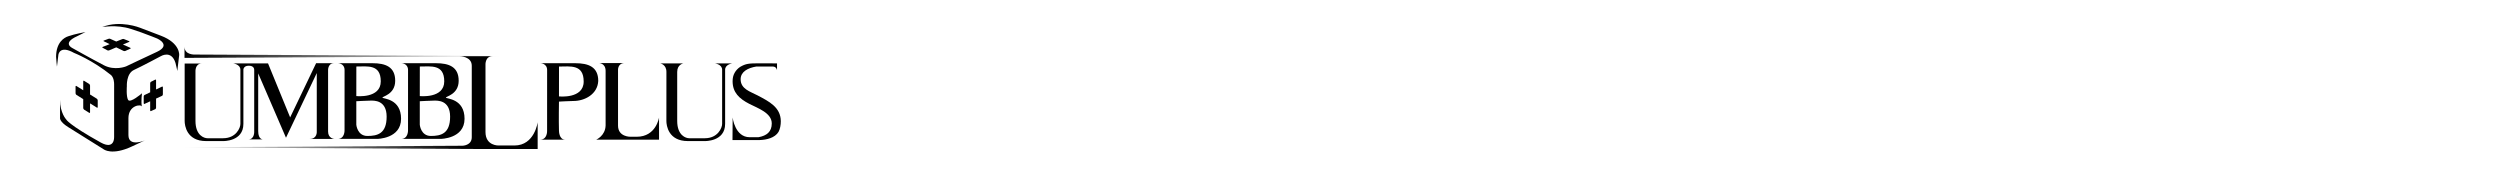 <?xml version="1.0" encoding="UTF-8" standalone="no"?>
<!-- Created with Inkscape (http://www.inkscape.org/) -->

<svg
   xmlns:dc="http://purl.org/dc/elements/1.1/"
   xmlns:cc="http://creativecommons.org/ns#"
   xmlns:rdf="http://www.w3.org/1999/02/22-rdf-syntax-ns#"
   xmlns:svg="http://www.w3.org/2000/svg"
   xmlns="http://www.w3.org/2000/svg"
   xmlns:xlink="http://www.w3.org/1999/xlink"
   xmlns:sodipodi="http://sodipodi.sourceforge.net/DTD/sodipodi-0.dtd"
   xmlns:inkscape="http://www.inkscape.org/namespaces/inkscape"
   width="1000"
   height="70"
   viewBox="0 0 1000 70"
   id="svg4411"
   version="1.1"
   inkscape:version="0.91 r13725"
   sodipodi:docname="logo.svg"
   inkscape:export-filename="/media/remote/szatosh/fumbblplus/fumbblplus.github.io/resources/temp"
   inkscape:export-xdpi="90"
   inkscape:export-ydpi="90">
  <defs
     id="defs4413">
    <linearGradient
       id="linearGradient4299"
       inkscape:collect="always">
      <stop
         style="stop-color:#000000;stop-opacity:0;"
         offset="0"
         id="stop4303" />
      <stop
         style="stop-color:#000000;stop-opacity:1;"
         offset="1"
         id="stop4301" />
    </linearGradient>
    <linearGradient
       inkscape:collect="always"
       id="linearGradient4271">
      <stop
         style="stop-color:#000000;stop-opacity:1;"
         offset="0"
         id="stop4273" />
      <stop
         style="stop-color:#000000;stop-opacity:0;"
         offset="1"
         id="stop4275" />
    </linearGradient>
    <linearGradient
       inkscape:collect="always"
       xlink:href="#linearGradient4271"
       id="linearGradient4277"
       x1="252.561"
       y1="435.753"
       x2="379.065"
       y2="435.753"
       gradientUnits="userSpaceOnUse" />
    <linearGradient
       inkscape:collect="always"
       xlink:href="#linearGradient4299"
       id="linearGradient4289"
       x1="251.817"
       y1="456.258"
       x2="364.427"
       y2="456.258"
       gradientUnits="userSpaceOnUse" />
  </defs>
  <sodipodi:namedview
     id="base"
     pagecolor="#ffffff"
     bordercolor="#666666"
     borderopacity="1.0"
     inkscape:pageopacity="0.0"
     inkscape:pageshadow="2"
     inkscape:zoom="1"
     inkscape:cx="229.51579"
     inkscape:cy="44.928637"
     inkscape:document-units="px"
     inkscape:current-layer="layer1"
     showgrid="false"
     fit-margin-top="2"
     fit-margin-left="2"
     fit-margin-bottom="2"
     fit-margin-right="2"
     inkscape:window-width="1276"
     inkscape:window-height="780"
     inkscape:window-x="0"
     inkscape:window-y="18"
     inkscape:window-maximized="0"
     showguides="true"
     inkscape:guide-bbox="true"
     inkscape:object-paths="true"
     inkscape:snap-intersection-paths="true"
     inkscape:object-nodes="true"
     inkscape:snap-global="true"
     inkscape:snap-smooth-nodes="true"
     units="px" />
  <g
     inkscape:label="logo"
     inkscape:groupmode="layer"
     id="layer1"
     transform="translate(-191.083,-413.292)"
     style="display:inline">
    <g
       id="g4336"
       transform="matrix(0.999,0,0,0.981,12.582,6.744)">
      <path
         inkscape:connector-curvature="0"
         id="path4244"
         d="m 252.617,440.333 0,23.386 c 0,1.902 0.799,8.225 8.594,8.225 l 6.796,0 c 0,0 8.128,0.254 8.128,-7.002 l 0,-22.162 c 0,0 0.067,-1.564 2.132,-1.564 2.065,0 2.198,1.291 2.198,1.699 l 0,25.018 c 0,0 0.236,3.331 -2.363,3.331 l 6.048,0 c 0,0 -2.086,0.306 -2.086,-3.399 l 0,-23.522 11.127,26.241 12.325,-26.377 0,23.794 c 0,0 0.276,3.059 -2.831,3.059 l 9.81,0 c 0,0 -2.448,-0.182 -2.448,-2.991 l 0,-24.881 c 0,0 -0.206,-2.992 2.4,-2.992 l -7.196,0 -10.393,22.094 -8.86,-22.027 -13.966,0 c 0,0 2.906,0.37 2.906,2.584 l 0,22.094 c 0,1.615 -1.732,5.846 -6.929,5.846 l -6.262,0 c -1.299,0 -4.797,-1.089 -4.797,-7.07 l 0,-19.987 c 0,0 -0.262,-3.399 2.514,-3.399 l -6.845,0"
         style="font-style:normal;font-variant:normal;font-weight:normal;font-stretch:normal;font-size:307.964px;line-height:125%;font-family:'Leftist Mono Sans';-inkscape-font-specification:'Leftist Mono Sans';letter-spacing:0px;word-spacing:0px;display:inline;fill:#000000;fill-opacity:1;stroke:none;stroke-width:1px;stroke-linecap:butt;stroke-linejoin:miter;stroke-opacity:1" />
      <path
         inkscape:connector-curvature="0"
         id="path4242"
         d="m 229.97,455.153 c -0.812,-1.421 -0.5,-5.554 -0.5,-5.554 0,0 -0.3,-5.219 2.899,-6.681 2.613,-1.195 10.72,-5.592 10.72,-5.592 0,0 4.225,-2.644 5.863,2.788 0.423,1.632 0.716,3.245 0.716,3.245 l 0.75,-6.424 c 0,0 0.548,-4.903 -7.329,-7.954 -7.846,-3.039 -8.371,-3.249 -8.371,-3.249 0,0 -7.879,-3.232 -15.081,-0.285 -0.333,0.136 5.462,-1.2 11.532,0.795 1.308,0.43 2.479,0.824 4.114,1.418 2.977,1.082 6.34,2.478 6.34,2.478 0,0 5.84,2.633 -0.133,5.439 -4.578,2.151 -12.325,5.914 -12.325,5.914 0,0 -4.493,1.888 -8.928,-0.476 -5.598,-2.984 -12.658,-7.036 -12.658,-7.036 0,0 -4.099,-1.999 1.999,-4.793 l 3.331,-1.699 c 0,0 -4.393,0.809 -6.829,1.699 -1.775,0.55 -4.917,2.564 -4.948,8.362 -7.1e-4,0.788 0.35,4.046 0.35,4.046 l 0.568,-4.793 c 0,0 0.407,-4.15 6.255,-0.817 0,0 7.422,2.958 14.869,9.078 1.12,1.142 1.2,3.018 1.2,3.8 l -0.004,21.47 c 0,0 0.26,5.375 -5.396,2.175 -12.992,-7.35 -13.791,-9.382 -13.791,-9.382 0,0 -2.465,-2.603 -2.465,-7.987 l 0,7.443 c 0,0 -0.233,1.453 3.265,3.672 3.498,2.219 14.191,9.041 14.191,9.041 0,0 3.302,2.689 11.326,-1.156 6.202,-2.972 5.315,-2.514 5.315,-2.514 0,0 -6.714,2.991 -6.714,-2.108 l 0,-6.909 c 0,-5.317 5.155,-5.847 5.371,-4.718 -0.375,-2.219 0.05,-5.432 0.05,-5.432 0,0 -4.71,4.163 -5.548,2.698"
         style="font-style:normal;font-variant:normal;font-weight:normal;font-stretch:normal;font-size:307.964px;line-height:125%;font-family:'Leftist Mono Sans';-inkscape-font-specification:'Leftist Mono Sans';letter-spacing:0px;word-spacing:0px;display:inline;fill:#000000;fill-opacity:1;stroke:none;stroke-width:1px;stroke-linecap:butt;stroke-linejoin:miter;stroke-opacity:1" />
      <path
         inkscape:connector-curvature="0"
         d="m 321.347,455.697 0,9.593 c 0,0 0.382,4.569 4.447,4.569 4.064,0 7.697,-0.972 7.697,-7.868 0,-6.895 -5.19,-6.545 -6.414,-6.545 -1.224,0 -5.73,0.25 -5.73,0.25 z m 0.013,-14.153 -0.013,12.053 c 0,0 9.793,1.1 9.793,-5.996 0,-7.095 -5.373,-6.057 -9.78,-6.057 z m 6.464,-1.349 c 5.191,0 9.094,1.46 9.094,7.157 0,5.696 -5.387,6.397 -5.093,6.896 0.295,0.5 7.444,0.399 7.444,8.594 0,8.194 -9.607,8.216 -9.607,8.216 l -15.794,0 c 2.943,0 2.768,-3.598 2.768,-3.598 0,0 0.01,-22.106 0.01,-24.504 0,-2.747 -2.665,-2.76 -2.665,-2.76 l 13.843,0"
         style="font-style:normal;font-variant:normal;font-weight:normal;font-stretch:normal;font-size:307.964px;line-height:125%;font-family:'Leftist Mono Sans';-inkscape-font-specification:'Leftist Mono Sans';letter-spacing:0px;word-spacing:0px;display:inline;fill:#000000;fill-opacity:1;stroke:none;stroke-width:1px;stroke-linecap:butt;stroke-linejoin:miter;stroke-opacity:1"
         id="path4236" />
      <path
         inkscape:connector-curvature="0"
         d="m 346.762,455.697 0,9.593 c 0,0 0.382,4.569 4.447,4.569 4.065,0 7.697,-0.972 7.697,-7.868 0,-6.895 -5.189,-6.545 -6.413,-6.545 -1.225,0 -5.73,0.25 -5.73,0.25 z m 0.013,-14.153 -0.013,12.053 c 0,0 9.794,1.1 9.794,-5.996 0,-7.095 -5.372,-6.057 -9.78,-6.057 z m 6.464,-1.349 c 5.191,0 9.095,1.46 9.095,7.157 0,5.696 -5.387,6.397 -5.094,6.896 0.294,0.5 7.443,0.399 7.443,8.594 0,8.194 -9.607,8.216 -9.607,8.216 l -15.794,0 c 2.943,0 2.768,-3.598 2.768,-3.598 0,0 0.01,-22.106 0.01,-24.504 0,-2.747 -2.665,-2.76 -2.665,-2.76 l 13.843,0"
         style="font-style:normal;font-variant:normal;font-weight:normal;font-stretch:normal;font-size:307.964px;line-height:125%;font-family:'Leftist Mono Sans';-inkscape-font-specification:'Leftist Mono Sans';letter-spacing:0px;word-spacing:0px;display:inline;fill:#000000;fill-opacity:1;stroke:none;stroke-width:1px;stroke-linecap:butt;stroke-linejoin:miter;stroke-opacity:1"
         id="path4230" />
      <path
         inkscape:connector-curvature="0"
         id="path4228"
         d="m 379.065,437.41 0,-0.136 -122.32,-0.612 c 0,0 -4.184,0.256 -4.184,-3.178 l 0,4.538 126.504,-0.612"
         style="font-style:normal;font-variant:normal;font-weight:normal;font-stretch:normal;font-size:307.964px;line-height:125%;font-family:'Leftist Mono Sans';-inkscape-font-specification:'Leftist Mono Sans';letter-spacing:0px;word-spacing:0px;display:inline;fill:url(#linearGradient4277);fill-opacity:1;fill-rule:evenodd;stroke:none;stroke-width:1px;stroke-linecap:butt;stroke-linejoin:miter;stroke-opacity:1" />
      <path
         inkscape:connector-curvature="0"
         id="path4226"
         d="m 363.809,473.849 -111.992,0.612 0,0.09 115.855,0.623 26.285,0 0,-10.911 c 0,0 -1.2,9.484 -9.293,9.484 l -6.397,0 c 0,0 -5.197,0.16 -5.197,-5.507 l 0,-27.227 c 0,0 -0.292,-3.667 2.844,-3.667 l -13.207,-0.004 c 0,0 4.867,0.017 4.867,3.875 l 0,29.165 c 0,3.43 -3.765,3.467 -3.765,3.467"
         style="font-style:normal;font-variant:normal;font-weight:normal;font-stretch:normal;font-size:307.964px;line-height:125%;font-family:'Leftist Mono Sans';-inkscape-font-specification:'Leftist Mono Sans';letter-spacing:0px;word-spacing:0px;display:inline;fill:url(#linearGradient4289);fill-opacity:1;stroke:none;stroke-width:1px;stroke-linecap:butt;stroke-linejoin:miter;stroke-opacity:1" />
      <path
         inkscape:connector-curvature="0"
         id="path4224"
         d="m 228.865,435.201 c -0.194,0.091 -0.523,0.079 -0.735,-0.027 l -2.907,-1.445 -2.854,1.234 c -0.205,0.088 -0.52,0.077 -0.705,-0.026 l -1.926,-1.067 c -0.171,-0.095 -0.145,-0.236 0.055,-0.317 l 2.797,-1.133 -2.396,-1.191 c -0.158,-0.079 -0.137,-0.197 0.046,-0.267 l 1.934,-0.733 c 0.174,-0.066 0.444,-0.06 0.605,0.013 l 2.444,1.111 2.483,-1.006 c 0.167,-0.068 0.446,-0.062 0.627,0.013 l 2.038,0.843 c 0.195,0.081 0.218,0.205 0.049,0.278 l -2.519,1.089 2.948,1.34 c 0.215,0.098 0.242,0.246 0.059,0.332 l -2.043,0.958 0,0"
         style="font-style:normal;font-variant:normal;font-weight:normal;font-stretch:normal;font-size:307.964px;line-height:125%;font-family:'Leftist Mono Sans';-inkscape-font-specification:'Leftist Mono Sans';letter-spacing:0px;word-spacing:0px;display:inline;fill:#000000;fill-opacity:1;stroke:none;stroke-width:1px;stroke-linecap:butt;stroke-linejoin:miter;stroke-opacity:1" />
      <path
         inkscape:connector-curvature="0"
         id="path4222"
         d="m 217.808,458.068 c 0,0.25 -0.152,0.355 -0.341,0.235 l -2.731,-1.732 0,3.616 c 0,0.25 -0.152,0.355 -0.341,0.235 l -2.048,-1.299 c -0.189,-0.12 -0.341,-0.418 -0.341,-0.668 l 0,-3.616 -2.731,-1.732 c -0.189,-0.12 -0.341,-0.418 -0.341,-0.669 l 0,-2.712 c 0,-0.25 0.152,-0.355 0.341,-0.235 l 2.731,1.732 0,-3.616 c 0,-0.25 0.152,-0.355 0.341,-0.235 l 2.048,1.299 c 0.189,0.12 0.341,0.418 0.341,0.669 l 0,3.616 2.731,1.732 c 0.189,0.12 0.341,0.418 0.341,0.669 l 0,2.712 0,0"
         style="font-style:normal;font-variant:normal;font-weight:normal;font-stretch:normal;font-size:307.964px;line-height:125%;font-family:'Leftist Mono Sans';-inkscape-font-specification:'Leftist Mono Sans';letter-spacing:0px;word-spacing:0px;display:inline;fill:#000000;fill-opacity:1;stroke:none;stroke-width:1px;stroke-linecap:butt;stroke-linejoin:miter;stroke-opacity:1" />
      <path
         inkscape:connector-curvature="0"
         id="path4220"
         d="m 240.871,446.879 c 0.165,-0.084 0.298,0.055 0.298,0.312 l 0,3.713 2.422,-1.182 c 0.17,-0.083 0.307,0.06 0.307,0.321 l 0,2.825 c 0,0.261 -0.137,0.535 -0.307,0.615 l -2.422,1.135 0,3.713 c 0,0.257 -0.133,0.524 -0.298,0.597 l -1.771,0.791 c -0.162,0.072 -0.292,-0.074 -0.292,-0.328 l 0,-3.666 -2.303,1.079 c -0.157,0.074 -0.284,-0.069 -0.284,-0.319 l 0,-2.712 c 0,-0.25 0.127,-0.514 0.284,-0.591 l 2.303,-1.124 0,-3.666 c 0,-0.254 0.13,-0.525 0.292,-0.607 l 1.771,-0.904 0,0"
         style="font-style:normal;font-variant:normal;font-weight:normal;font-stretch:normal;font-size:307.964px;line-height:125%;font-family:'Leftist Mono Sans';-inkscape-font-specification:'Leftist Mono Sans';letter-spacing:0px;word-spacing:0px;display:inline;fill:#000000;fill-opacity:1;stroke:none;stroke-width:1px;stroke-linecap:butt;stroke-linejoin:miter;stroke-opacity:1" />
      <path
         inkscape:connector-curvature="0"
         d="m 402.507,441.558 -0.013,12.171 c 0,0 9.89,1.111 9.89,-6.055 0,-7.164 -5.425,-6.116 -9.876,-6.116 z m -7.565,29.802 c 2.971,0 2.795,-3.633 2.795,-3.633 0,0 0.01,-22.322 0.01,-24.744 0,-2.774 -2.691,-2.787 -2.691,-2.787 l 13.978,0 c 5.242,0 9.185,1.475 9.185,7.227 -0.256,5.399 -5.393,8.186 -9.939,8.174 -1.237,0 -5.786,0.253 -5.786,0.253 0,0 -0.133,7.908 0,11.859 0.01,0.282 0.057,3.652 2.48,3.652 z"
         style="font-style:normal;font-variant:normal;font-weight:normal;font-stretch:normal;font-size:307.964px;line-height:125%;font-family:'Leftist Mono Sans';-inkscape-font-specification:'Leftist Mono Sans';letter-spacing:0px;word-spacing:0px;display:inline;fill:#000000;fill-opacity:1;stroke:none;stroke-width:1px;stroke-linecap:butt;stroke-linejoin:miter;stroke-opacity:1"
         id="path4216" />
      <path
         inkscape:connector-curvature="0"
         id="path4214"
         d="m 421.259,471.36 21.298,0 0,-9.009 c 0,0 -1.152,7.831 -8.922,7.831 l -2.507,0 c 0,0 -4.989,0.132 -4.989,-4.547 l 0,-22.48 c 0,0 -0.281,-3.028 2.731,-3.028 l -10.402,-0.003 c 0,0 2.699,0.014 2.699,3.199 l 0,22.234 c -0.107,4.234 -3.741,5.804 -3.741,5.804 z"
         style="font-style:normal;font-variant:normal;font-weight:normal;font-stretch:normal;font-size:307.964px;line-height:125%;font-family:'Leftist Mono Sans';-inkscape-font-specification:'Leftist Mono Sans';letter-spacing:0px;word-spacing:0px;display:inline;fill:#000000;fill-opacity:1;stroke:none;stroke-width:1px;stroke-linecap:butt;stroke-linejoin:miter;stroke-opacity:1" />
      <path
         inkscape:connector-curvature="0"
         id="path4212"
         d="m 445.502,463.72 c -0.004,1.902 0.799,8.225 8.594,8.225 l 6.796,0 c 0,0 8.128,0.254 8.128,-7.002 l 0,-22.094 c 0,-2.201 2.899,-2.584 2.899,-2.584 l -7.005,0 c 0,0 2.906,0.37 2.906,2.584 l 0,22.094 c 0,1.615 -1.732,5.846 -6.929,5.846 l -6.262,0 c -1.299,0 -4.797,-1.089 -4.797,-7.07 l 0,-19.987 c 0,-3.085 2.514,-3.468 2.514,-3.468 l -9.346,0 c 0,0 2.514,0.383 2.514,3.468 z"
         style="font-style:normal;font-variant:normal;font-weight:normal;font-stretch:normal;font-size:307.964px;line-height:125%;font-family:'Leftist Mono Sans';-inkscape-font-specification:'Leftist Mono Sans';letter-spacing:0px;word-spacing:0px;display:inline;fill:#000000;fill-opacity:1;stroke:none;stroke-width:1px;stroke-linecap:butt;stroke-linejoin:miter;stroke-opacity:1" />
      <path
         inkscape:connector-curvature="0"
         id="path4319"
         d="m 489.803,443.066 c 0,0 -0.16,-1.521 -1.724,-1.521 l -6.551,0 c -3.385,0.559 -6.298,2.114 -6.298,5.182 0,4.014 3.837,5.012 6.806,6.606 4.628,2.485 9.21,4.821 9.282,10.481 0.019,1.508 -0.308,3.301 -0.924,4.401 -1.478,2.454 -4.79,3.223 -7.514,3.311 l -10.911,0 0.069,-9.174 c 0,0 0.873,8.019 6.83,8.019 l 3.486,0 c 3.347,-0.604 5.342,-2.243 5.342,-5.615 0,-4.305 -5.611,-6.215 -8.985,-7.984 -4.102,-2.151 -6.668,-4.672 -6.696,-9.175 0,-1.414 0.25,-2.44 0.785,-3.439 0.542,-1.012 1.295,-1.818 2.216,-2.45 2.313,-1.364 3.465,-1.442 7.388,-1.475 l 7.397,0.033 z"
         style="font-style:normal;font-variant:normal;font-weight:normal;font-stretch:normal;font-size:307.964px;line-height:125%;font-family:'Leftist Mono Sans';-inkscape-font-specification:'Leftist Mono Sans';letter-spacing:0px;word-spacing:0px;display:inline;fill:#000000;fill-opacity:1;stroke:none;stroke-width:1px;stroke-linecap:butt;stroke-linejoin:miter;stroke-opacity:1" />
    </g>
    <path
       style="opacity:1;fill:none;fill-opacity:1;fill-rule:evenodd;stroke:none;stroke-width:4;stroke-linecap:round;stroke-linejoin:round;stroke-miterlimit:4;stroke-dasharray:none;stroke-dashoffset:0;stroke-opacity:1"
       d="m 191.083,413.292 1000,0 0,70 -1000,0 z"
       id="rect4355"
       inkscape:connector-curvature="0" />
  </g>
</svg>
